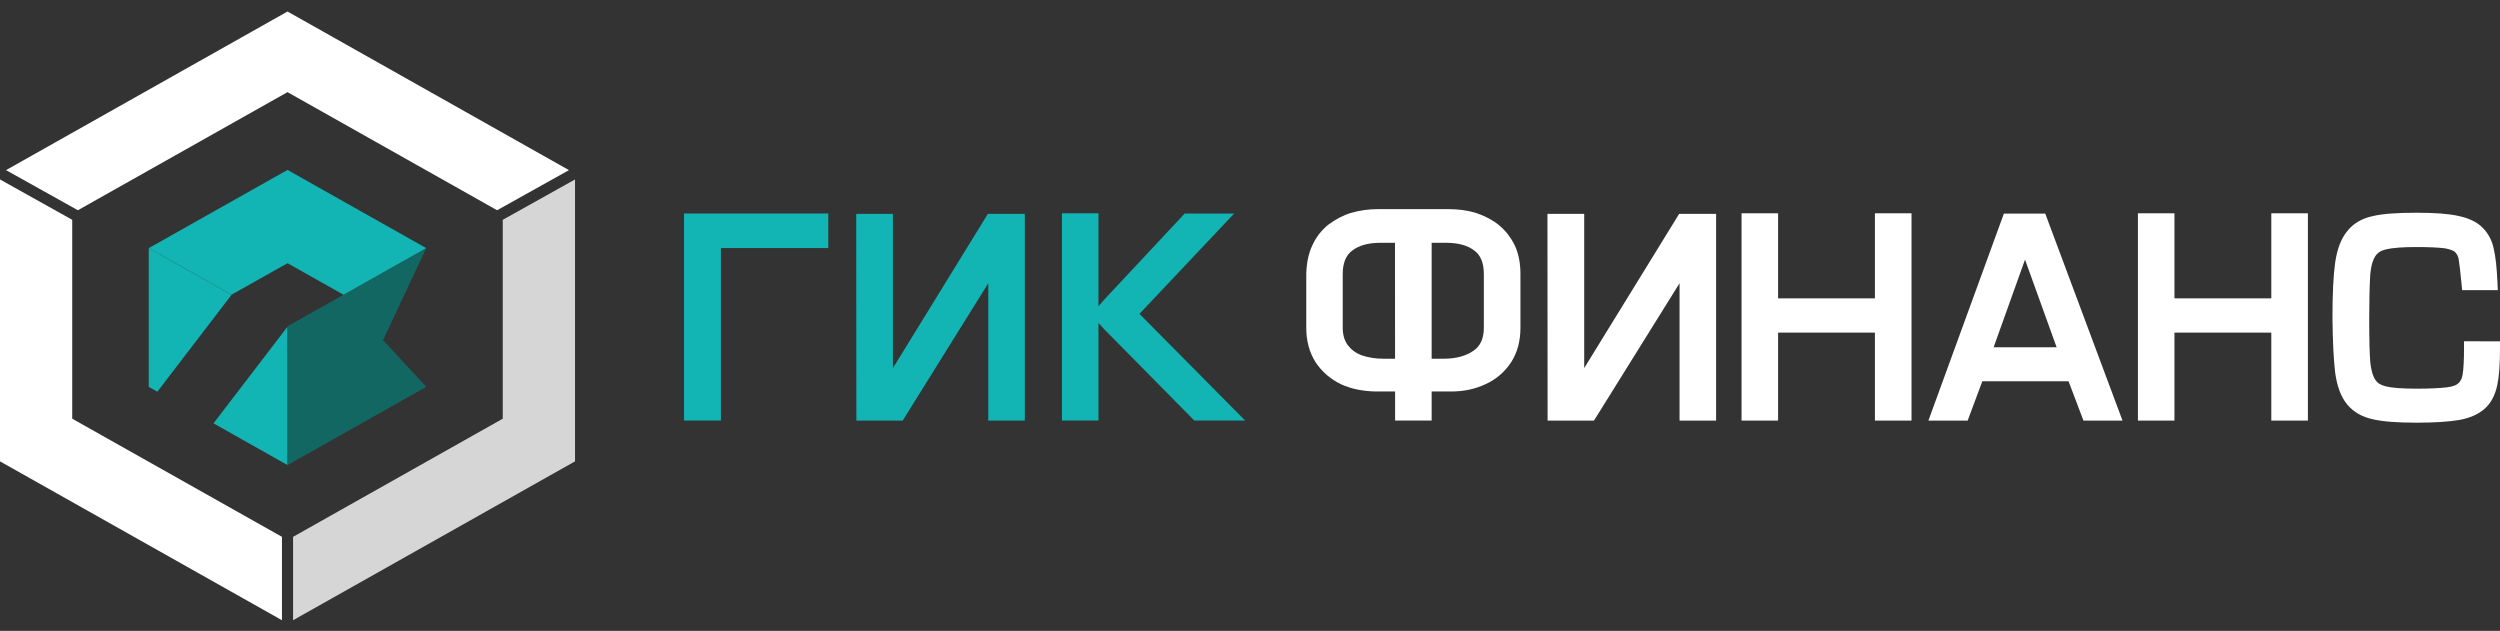<svg width="214" height="54" viewBox="0 0 214 54" fill="none" xmlns="http://www.w3.org/2000/svg">
<rect x="0" y="0" width="214" height="54" fill="#333333" stroke="none"/>
<path d="M58.554 35.998H61.709V21.234H70.901V18.276H58.554V35.998Z" fill="#12B4B4"/>
<path d="M97.537 26.866L105.647 18.276H101.411L94.509 25.662L94.029 26.216V18.254H90.901V35.998H94.029V27.647L94.513 28.175L102.231 35.998H106.585L97.537 26.866Z" fill="#12B4B4"/>
<path d="M76.434 31.508V18.306H73.292L73.305 36.002H77.271L84.597 24.244V36.002H87.725V18.306H84.562L76.434 31.508Z" fill="#12B4B4"/>
<path d="M128.278 19.244C127.741 18.817 127.091 18.476 126.336 18.223C125.625 18.009 124.827 17.9 123.963 17.9H118.012C117.166 17.9 116.376 18.009 115.656 18.223C114.984 18.424 114.33 18.764 113.684 19.248C113.091 19.728 112.633 20.335 112.327 21.024C112.017 21.674 111.843 22.486 111.817 23.45V28.066C111.817 29.183 112.083 30.173 112.615 31.006C113.134 31.801 113.858 32.429 114.779 32.887C115.621 33.275 116.611 33.485 117.733 33.511H119.421V35.998H122.549V33.511H124.233C125.298 33.511 126.288 33.301 127.157 32.887C128.06 32.481 128.801 31.849 129.364 30.993C129.888 30.169 130.15 29.183 130.15 28.062V23.446C130.15 22.529 129.992 21.718 129.67 21.02C129.329 20.317 128.862 19.72 128.278 19.244ZM127.017 23.476V28.04C127.017 28.965 126.733 29.61 126.14 30.016C125.49 30.474 124.63 30.706 123.588 30.706H122.549V20.784H123.81C124.836 20.784 125.643 21.011 126.219 21.46C126.755 21.866 127.017 22.525 127.017 23.476ZM119.417 30.706H118.37C117.724 30.706 117.1 30.601 116.533 30.404C116.053 30.221 115.673 29.942 115.372 29.545C115.08 29.152 114.936 28.659 114.936 28.04V23.476C114.936 22.529 115.198 21.871 115.743 21.456C116.315 21.011 117.122 20.784 118.147 20.784H119.412L119.417 30.706Z" fill="white"/>
<path d="M160.493 25.54H152.204V18.258H149.076V36.002H152.204V28.472H160.493V36.002H163.626V18.258H160.493V25.54Z" fill="white"/>
<path d="M171.532 18.284L165.07 36.006H168.43L169.686 32.638H177.068L178.346 36.006H181.688L175.074 18.284H171.532ZM176.047 29.724H170.655L173.342 22.224L176.047 29.724Z" fill="white"/>
<path d="M194.424 25.54H186.134V18.258H183.006V36.002H186.134V28.472H194.424V36.002H197.556V18.258H194.424V25.54Z" fill="white"/>
<path d="M210.92 29.213V29.868C210.92 30.801 210.881 31.552 210.802 32.062C210.741 32.407 210.619 32.66 210.418 32.826C210.296 32.935 210.034 33.083 209.48 33.153C208.821 33.231 207.936 33.271 206.845 33.271C205.641 33.271 204.759 33.205 204.227 33.074C203.782 32.961 203.485 32.773 203.307 32.481C203.167 32.272 202.984 31.84 202.896 30.989C202.835 30.308 202.805 29.039 202.805 27.211C202.805 25.705 202.835 24.436 202.896 23.463C202.988 22.582 203.163 22.167 203.32 21.94C203.499 21.648 203.791 21.456 204.218 21.351C204.772 21.216 205.658 21.146 206.845 21.146C207.888 21.146 208.721 21.186 209.288 21.255C209.864 21.36 210.091 21.513 210.152 21.574C210.331 21.77 210.431 21.962 210.462 22.185C210.514 22.459 210.593 23.153 210.702 24.244L210.758 24.833H213.812L213.782 24.148C213.725 22.896 213.62 21.971 213.476 21.351C213.332 20.605 213.001 19.977 212.508 19.488C212.028 19 211.33 18.668 210.383 18.472C209.567 18.297 208.411 18.21 206.854 18.21C205.126 18.21 203.9 18.306 203.128 18.494C202.177 18.69 201.426 19.135 200.911 19.802C200.392 20.435 200.047 21.347 199.886 22.512C199.733 23.602 199.659 25.182 199.659 27.211C199.681 29.235 199.76 30.801 199.886 31.87C200.047 33.07 200.383 33.964 200.907 34.606C201.444 35.264 202.198 35.696 203.132 35.893C203.952 36.085 205.165 36.181 206.849 36.181C208.385 36.181 209.615 36.102 210.51 35.95C211.422 35.784 212.155 35.461 212.696 34.981C213.223 34.51 213.581 33.834 213.764 32.978C213.921 32.224 214 31.207 214 29.872V29.218L210.92 29.213Z" fill="white"/>
<path d="M135.608 31.508V18.306H132.462L132.475 36.002H136.445L143.77 24.244V36.002H146.899V18.306H143.736L135.608 31.508Z" fill="white"/>
<path d="M6.182 35.84V18.816L0 15.361V39.492L24.136 53.091V45.953L6.182 35.84Z" fill="white"/>
<path d="M48.703 14.563L24.611 0.985L0.515 14.563L6.667 17.996L24.611 7.887L42.551 17.996L48.703 14.563Z" fill="white"/>
<path d="M43.036 18.816V35.84L25.087 45.953V53.091L49.222 39.492V15.361L43.036 18.816Z" fill="#D6D6D6"/>
<path d="M19.821 25.235L12.731 21.238V33.114L13.468 33.533L19.821 25.235Z" fill="#12B4B4"/>
<path d="M18.276 36.238L24.611 39.811V27.966L18.276 36.238Z" fill="#12B4B4"/>
<path d="M32.787 29.113L36.487 21.238L24.611 27.931V39.811L36.487 33.114L32.787 29.113Z" fill="#136763"/>
<path d="M36.487 21.238H36.483L24.611 14.545L12.735 21.238H12.731H12.735L19.816 25.23L24.611 22.529L29.406 25.23L36.483 21.238H36.487Z" fill="#12B4B4"/>
</svg>
